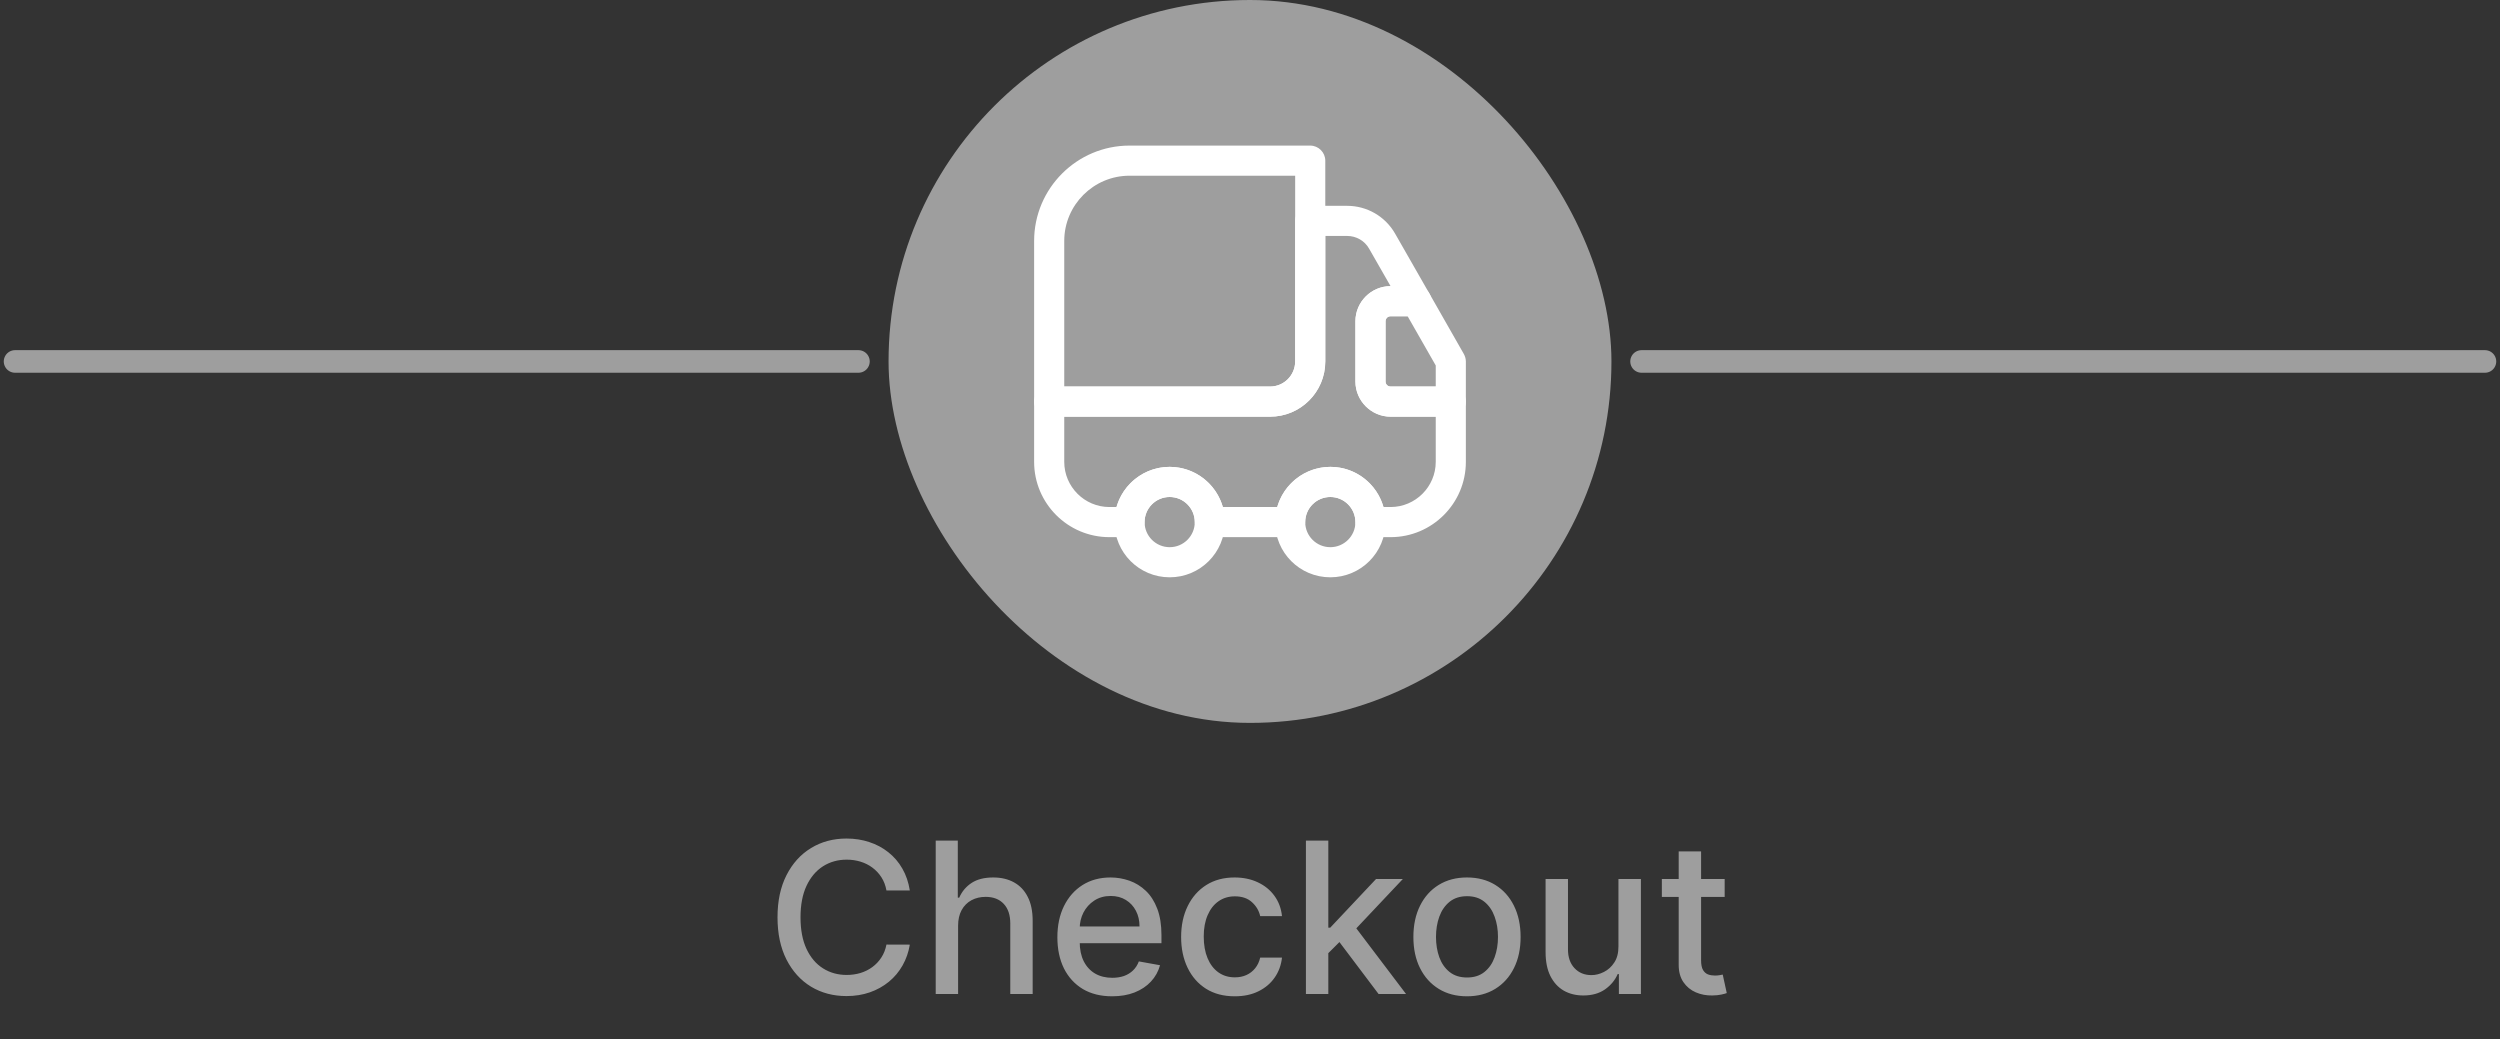 <svg width="166" height="69" viewBox="0 0 166 69" fill="none" xmlns="http://www.w3.org/2000/svg">
<rect x="0" y="0" width="166" height="69" fill="#333333" stroke="none"/>
<path d="M1 24H57" stroke="#9E9E9E" stroke-width="1.5" stroke-linecap="round"/>
<rect x="59" width="48" height="48" rx="24" fill="#9E9E9E"/>
<path d="M84.333 27.667H69.666C69.119 27.667 68.666 27.213 68.666 26.667V16C68.666 12.507 71.506 9.667 74.999 9.667H86.999C87.546 9.667 87.999 10.12 87.999 10.667V24C87.999 26.027 86.359 27.667 84.333 27.667ZM70.666 25.667H84.333C85.253 25.667 85.999 24.92 85.999 24V11.667H74.999C72.613 11.667 70.666 13.613 70.666 16V25.667Z" fill="white"/>
<path d="M92.333 35.667H90.999C90.453 35.667 89.999 35.213 89.999 34.667C89.999 33.747 89.253 33 88.333 33C87.413 33 86.666 33.747 86.666 34.667C86.666 35.213 86.213 35.667 85.666 35.667H80.333C79.786 35.667 79.333 35.213 79.333 34.667C79.333 33.747 78.586 33 77.666 33C76.746 33 75.999 33.747 75.999 34.667C75.999 35.213 75.546 35.667 74.999 35.667H73.666C70.906 35.667 68.666 33.427 68.666 30.667V26.667C68.666 26.12 69.119 25.667 69.666 25.667H84.333C85.253 25.667 85.999 24.92 85.999 24V14.667C85.999 14.12 86.453 13.667 86.999 13.667H89.453C90.773 13.667 91.986 14.373 92.639 15.52L94.919 19.507C95.093 19.813 95.093 20.2 94.919 20.507C94.746 20.813 94.413 21 94.053 21H92.333C92.146 21 91.999 21.147 91.999 21.333V25.333C91.999 25.52 92.146 25.667 92.333 25.667H96.333C96.879 25.667 97.333 26.12 97.333 26.667V30.667C97.333 33.427 95.093 35.667 92.333 35.667ZM91.866 33.667H92.333C93.986 33.667 95.333 32.32 95.333 30.667V27.667H92.333C91.053 27.667 89.999 26.613 89.999 25.333V21.333C89.999 20.053 91.039 19 92.333 19L90.906 16.507C90.613 15.987 90.053 15.667 89.453 15.667H87.999V24C87.999 26.027 86.359 27.667 84.333 27.667H70.666V30.667C70.666 32.32 72.013 33.667 73.666 33.667H74.133C74.573 32.133 75.986 31 77.666 31C79.346 31 80.759 32.133 81.199 33.667H84.813C85.253 32.133 86.666 31 88.346 31C90.026 31 91.426 32.133 91.866 33.667Z" fill="white"/>
<path d="M77.667 38.333C75.64 38.333 74 36.693 74 34.667C74 32.64 75.64 31 77.667 31C79.693 31 81.333 32.64 81.333 34.667C81.333 36.693 79.693 38.333 77.667 38.333ZM77.667 33C76.747 33 76 33.747 76 34.667C76 35.587 76.747 36.333 77.667 36.333C78.587 36.333 79.333 35.587 79.333 34.667C79.333 33.747 78.587 33 77.667 33Z" fill="white"/>
<path d="M88.333 38.333C86.306 38.333 84.666 36.693 84.666 34.667C84.666 32.64 86.306 31 88.333 31C90.359 31 91.999 32.64 91.999 34.667C91.999 36.693 90.359 38.333 88.333 38.333ZM88.333 33C87.413 33 86.666 33.747 86.666 34.667C86.666 35.587 87.413 36.333 88.333 36.333C89.253 36.333 89.999 35.587 89.999 34.667C89.999 33.747 89.253 33 88.333 33Z" fill="white"/>
<path d="M96.333 27.667H92.333C91.053 27.667 90 26.613 90 25.333V21.333C90 20.053 91.053 19 92.333 19H94.053C94.413 19 94.747 19.187 94.92 19.507L97.2 23.507C97.28 23.653 97.333 23.827 97.333 24V26.667C97.333 27.213 96.88 27.667 96.333 27.667ZM92.333 21C92.147 21 92 21.147 92 21.333V25.333C92 25.52 92.147 25.667 92.333 25.667H95.333V24.267L93.467 21H92.333Z" fill="white"/>
<path d="M109 24H165" stroke="#9E9E9E" stroke-width="1.5" stroke-linecap="round"/>
<path d="M60.412 59.129H58.861C58.801 58.798 58.69 58.506 58.528 58.254C58.366 58.002 58.167 57.789 57.931 57.613C57.696 57.437 57.433 57.305 57.141 57.215C56.852 57.126 56.546 57.081 56.221 57.081C55.635 57.081 55.109 57.228 54.645 57.523C54.184 57.818 53.82 58.251 53.551 58.821C53.286 59.391 53.154 60.087 53.154 60.909C53.154 61.738 53.286 62.437 53.551 63.007C53.82 63.577 54.186 64.008 54.65 64.3C55.114 64.591 55.636 64.737 56.216 64.737C56.538 64.737 56.843 64.694 57.131 64.608C57.423 64.519 57.686 64.388 57.921 64.215C58.157 64.043 58.356 63.832 58.518 63.584C58.684 63.332 58.798 63.044 58.861 62.719L60.412 62.724C60.329 63.224 60.169 63.685 59.93 64.106C59.695 64.523 59.391 64.885 59.02 65.19C58.652 65.491 58.231 65.725 57.757 65.891C57.283 66.056 56.766 66.139 56.206 66.139C55.325 66.139 54.539 65.93 53.85 65.513C53.16 65.092 52.617 64.49 52.219 63.708C51.825 62.926 51.627 61.993 51.627 60.909C51.627 59.822 51.826 58.889 52.224 58.11C52.622 57.328 53.165 56.728 53.855 56.31C54.544 55.889 55.328 55.679 56.206 55.679C56.746 55.679 57.25 55.757 57.718 55.913C58.188 56.065 58.611 56.291 58.985 56.589C59.36 56.884 59.67 57.245 59.915 57.673C60.16 58.097 60.326 58.582 60.412 59.129ZM63.618 61.466V66H62.131V55.818H63.598V59.606H63.692C63.871 59.196 64.145 58.869 64.513 58.627C64.88 58.385 65.361 58.264 65.954 58.264C66.478 58.264 66.935 58.372 67.326 58.587C67.721 58.803 68.026 59.124 68.241 59.552C68.46 59.976 68.569 60.506 68.569 61.143V66H67.083V61.322C67.083 60.762 66.939 60.327 66.65 60.019C66.362 59.708 65.961 59.552 65.447 59.552C65.096 59.552 64.781 59.626 64.503 59.776C64.228 59.925 64.01 60.144 63.851 60.432C63.696 60.717 63.618 61.062 63.618 61.466ZM73.844 66.154C73.092 66.154 72.444 65.993 71.9 65.672C71.36 65.347 70.942 64.891 70.647 64.305C70.356 63.715 70.21 63.024 70.21 62.231C70.21 61.449 70.356 60.76 70.647 60.163C70.942 59.567 71.353 59.101 71.88 58.766C72.411 58.432 73.031 58.264 73.74 58.264C74.171 58.264 74.588 58.336 74.993 58.478C75.397 58.62 75.76 58.844 76.081 59.149C76.403 59.454 76.656 59.85 76.842 60.337C77.028 60.821 77.121 61.41 77.121 62.102V62.629H71.05V61.516H75.664C75.664 61.124 75.584 60.778 75.425 60.477C75.266 60.172 75.042 59.931 74.754 59.756C74.469 59.58 74.134 59.492 73.75 59.492C73.332 59.492 72.968 59.595 72.656 59.8C72.348 60.003 72.109 60.268 71.94 60.596C71.774 60.921 71.692 61.274 71.692 61.655V62.525C71.692 63.035 71.781 63.469 71.96 63.827C72.142 64.185 72.396 64.459 72.721 64.648C73.045 64.833 73.425 64.926 73.859 64.926C74.141 64.926 74.398 64.886 74.63 64.807C74.862 64.724 75.062 64.601 75.231 64.439C75.4 64.276 75.53 64.076 75.619 63.837L77.026 64.091C76.913 64.505 76.711 64.868 76.419 65.18C76.131 65.488 75.768 65.728 75.331 65.901C74.897 66.07 74.401 66.154 73.844 66.154ZM81.986 66.154C81.247 66.154 80.611 65.987 80.077 65.652C79.547 65.314 79.139 64.848 78.854 64.255C78.569 63.662 78.427 62.982 78.427 62.217C78.427 61.441 78.573 60.757 78.864 60.163C79.156 59.567 79.567 59.101 80.097 58.766C80.627 58.432 81.252 58.264 81.972 58.264C82.552 58.264 83.069 58.372 83.523 58.587C83.977 58.8 84.343 59.098 84.621 59.482C84.903 59.867 85.07 60.316 85.124 60.83H83.677C83.597 60.472 83.415 60.163 83.13 59.905C82.848 59.646 82.47 59.517 81.996 59.517C81.582 59.517 81.219 59.626 80.908 59.845C80.599 60.061 80.359 60.369 80.187 60.77C80.014 61.168 79.928 61.638 79.928 62.182C79.928 62.739 80.013 63.219 80.182 63.624C80.351 64.028 80.589 64.341 80.898 64.563C81.209 64.785 81.575 64.896 81.996 64.896C82.278 64.896 82.533 64.845 82.762 64.742C82.994 64.636 83.188 64.485 83.344 64.29C83.503 64.094 83.614 63.859 83.677 63.584H85.124C85.07 64.078 84.91 64.519 84.641 64.906C84.373 65.294 84.013 65.599 83.562 65.821C83.115 66.043 82.59 66.154 81.986 66.154ZM88.08 63.41L88.07 61.595H88.329L91.371 58.364H93.151L89.681 62.043H89.448L88.08 63.41ZM86.713 66V55.818H88.2V66H86.713ZM91.536 66L88.801 62.371L89.825 61.332L93.36 66H91.536ZM97.408 66.154C96.692 66.154 96.068 65.99 95.534 65.662C95 65.334 94.586 64.875 94.291 64.285C93.996 63.695 93.849 63.005 93.849 62.217C93.849 61.425 93.996 60.732 94.291 60.139C94.586 59.545 95 59.084 95.534 58.756C96.068 58.428 96.692 58.264 97.408 58.264C98.124 58.264 98.749 58.428 99.283 58.756C99.816 59.084 100.23 59.545 100.525 60.139C100.82 60.732 100.968 61.425 100.968 62.217C100.968 63.005 100.82 63.695 100.525 64.285C100.23 64.875 99.816 65.334 99.283 65.662C98.749 65.99 98.124 66.154 97.408 66.154ZM97.413 64.906C97.877 64.906 98.262 64.784 98.567 64.538C98.872 64.293 99.097 63.967 99.243 63.559C99.392 63.151 99.466 62.702 99.466 62.212C99.466 61.724 99.392 61.277 99.243 60.869C99.097 60.458 98.872 60.129 98.567 59.88C98.262 59.631 97.877 59.507 97.413 59.507C96.946 59.507 96.558 59.631 96.25 59.88C95.945 60.129 95.718 60.458 95.569 60.869C95.423 61.277 95.35 61.724 95.35 62.212C95.35 62.702 95.423 63.151 95.569 63.559C95.718 63.967 95.945 64.293 96.25 64.538C96.558 64.784 96.946 64.906 97.413 64.906ZM107.465 62.833V58.364H108.956V66H107.494V64.678H107.415C107.239 65.085 106.957 65.425 106.57 65.697C106.185 65.965 105.706 66.099 105.133 66.099C104.642 66.099 104.208 65.992 103.83 65.776C103.456 65.558 103.161 65.234 102.945 64.807C102.733 64.379 102.627 63.851 102.627 63.221V58.364H104.114V63.042C104.114 63.562 104.258 63.977 104.546 64.285C104.835 64.593 105.209 64.747 105.67 64.747C105.948 64.747 106.225 64.678 106.5 64.538C106.778 64.399 107.009 64.189 107.191 63.907C107.377 63.625 107.468 63.267 107.465 62.833ZM114.518 58.364V59.557H110.347V58.364H114.518ZM111.465 56.534H112.952V63.758C112.952 64.046 112.995 64.263 113.081 64.409C113.167 64.552 113.278 64.649 113.414 64.702C113.554 64.752 113.704 64.777 113.867 64.777C113.986 64.777 114.09 64.769 114.18 64.752C114.269 64.736 114.339 64.722 114.389 64.712L114.657 65.94C114.571 65.974 114.448 66.007 114.289 66.04C114.13 66.076 113.931 66.096 113.693 66.099C113.302 66.106 112.937 66.037 112.599 65.891C112.261 65.745 111.987 65.519 111.779 65.215C111.57 64.91 111.465 64.527 111.465 64.066V56.534Z" fill="#9E9E9E"/>
</svg>
